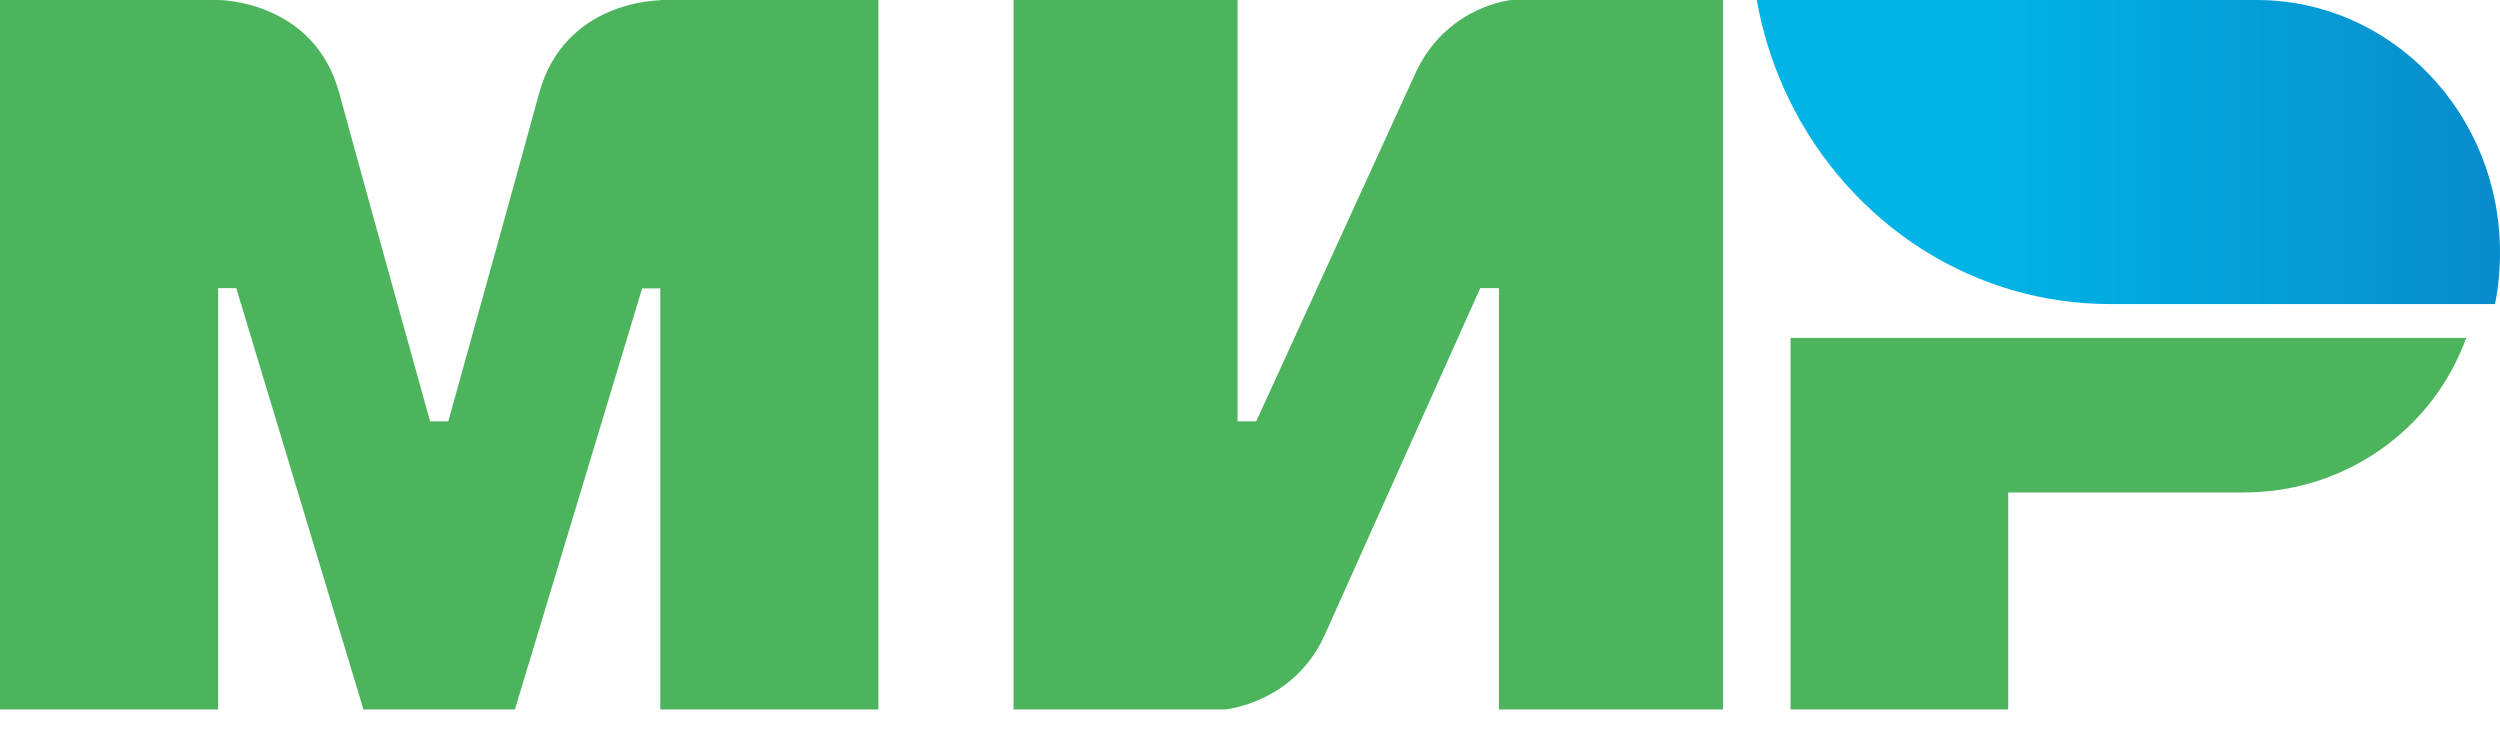 <svg xmlns="http://www.w3.org/2000/svg" width="78" height="23" viewBox="0 0 78 23">
  <defs>
    <linearGradient id="icon_mir-a" x1=".008%" y1="50%" y2="50%">
      <stop offset="30%" stop-color="#00B4E6"/>
      <stop offset="100%" stop-color="#088CCB"/>
    </linearGradient>
  </defs>
  <g fill="none" fill-rule="evenodd">
    <path fill="#4DB45E" d="M20.601 2.11613398e-7L20.601.01C20.592.01 17.615 2.11613398e-7 16.821 2.909 16.094 5.577 14.043 12.943 13.986 13.146L13.419 13.146C13.419 13.146 11.321 5.616 10.584 2.9 9.79-.01 6.804 2.11613398e-7 6.804 2.11613398e-7L0 2.11613398e-7 0 22.135 6.804 22.135 6.804 8.989 7.088 8.989 7.371 8.989 11.34 22.135 16.065 22.135 20.034 8.999 20.601 8.999 20.601 22.135 27.405 22.135 27.405 2.11613398e-7 20.601 2.11613398e-7zM47.155 0C47.155 0 45.107.184 44.145 2.32L39.194 13.146 38.612 13.146 38.612 0 31.622 0 31.622 22.135 38.223 22.135 38.223 22.135C38.223 22.135 40.369 21.942 41.33 19.815L46.184 8.989 46.767 8.989 46.767 22.135 53.757 22.135 53.757 0 47.155 0zM55.865 10.541L55.865 22.135 62.656 22.135 62.656 15.364 70.013 15.364C73.22 15.364 75.937 13.351 76.946 10.541L55.865 10.541z"/>
    <path fill="url(#icon_mir-a)" d="M70.403,0 L54.811,0 C55.59,4.4 58.775,7.932 62.894,9.083 L62.894,9.083 C63.829,9.345 64.813,9.486 65.826,9.486 L77.844,9.486 C77.951,8.962 78,8.427 78,7.872 C78,3.522 74.601,0 70.403,0 Z"/>
  </g>
</svg>
